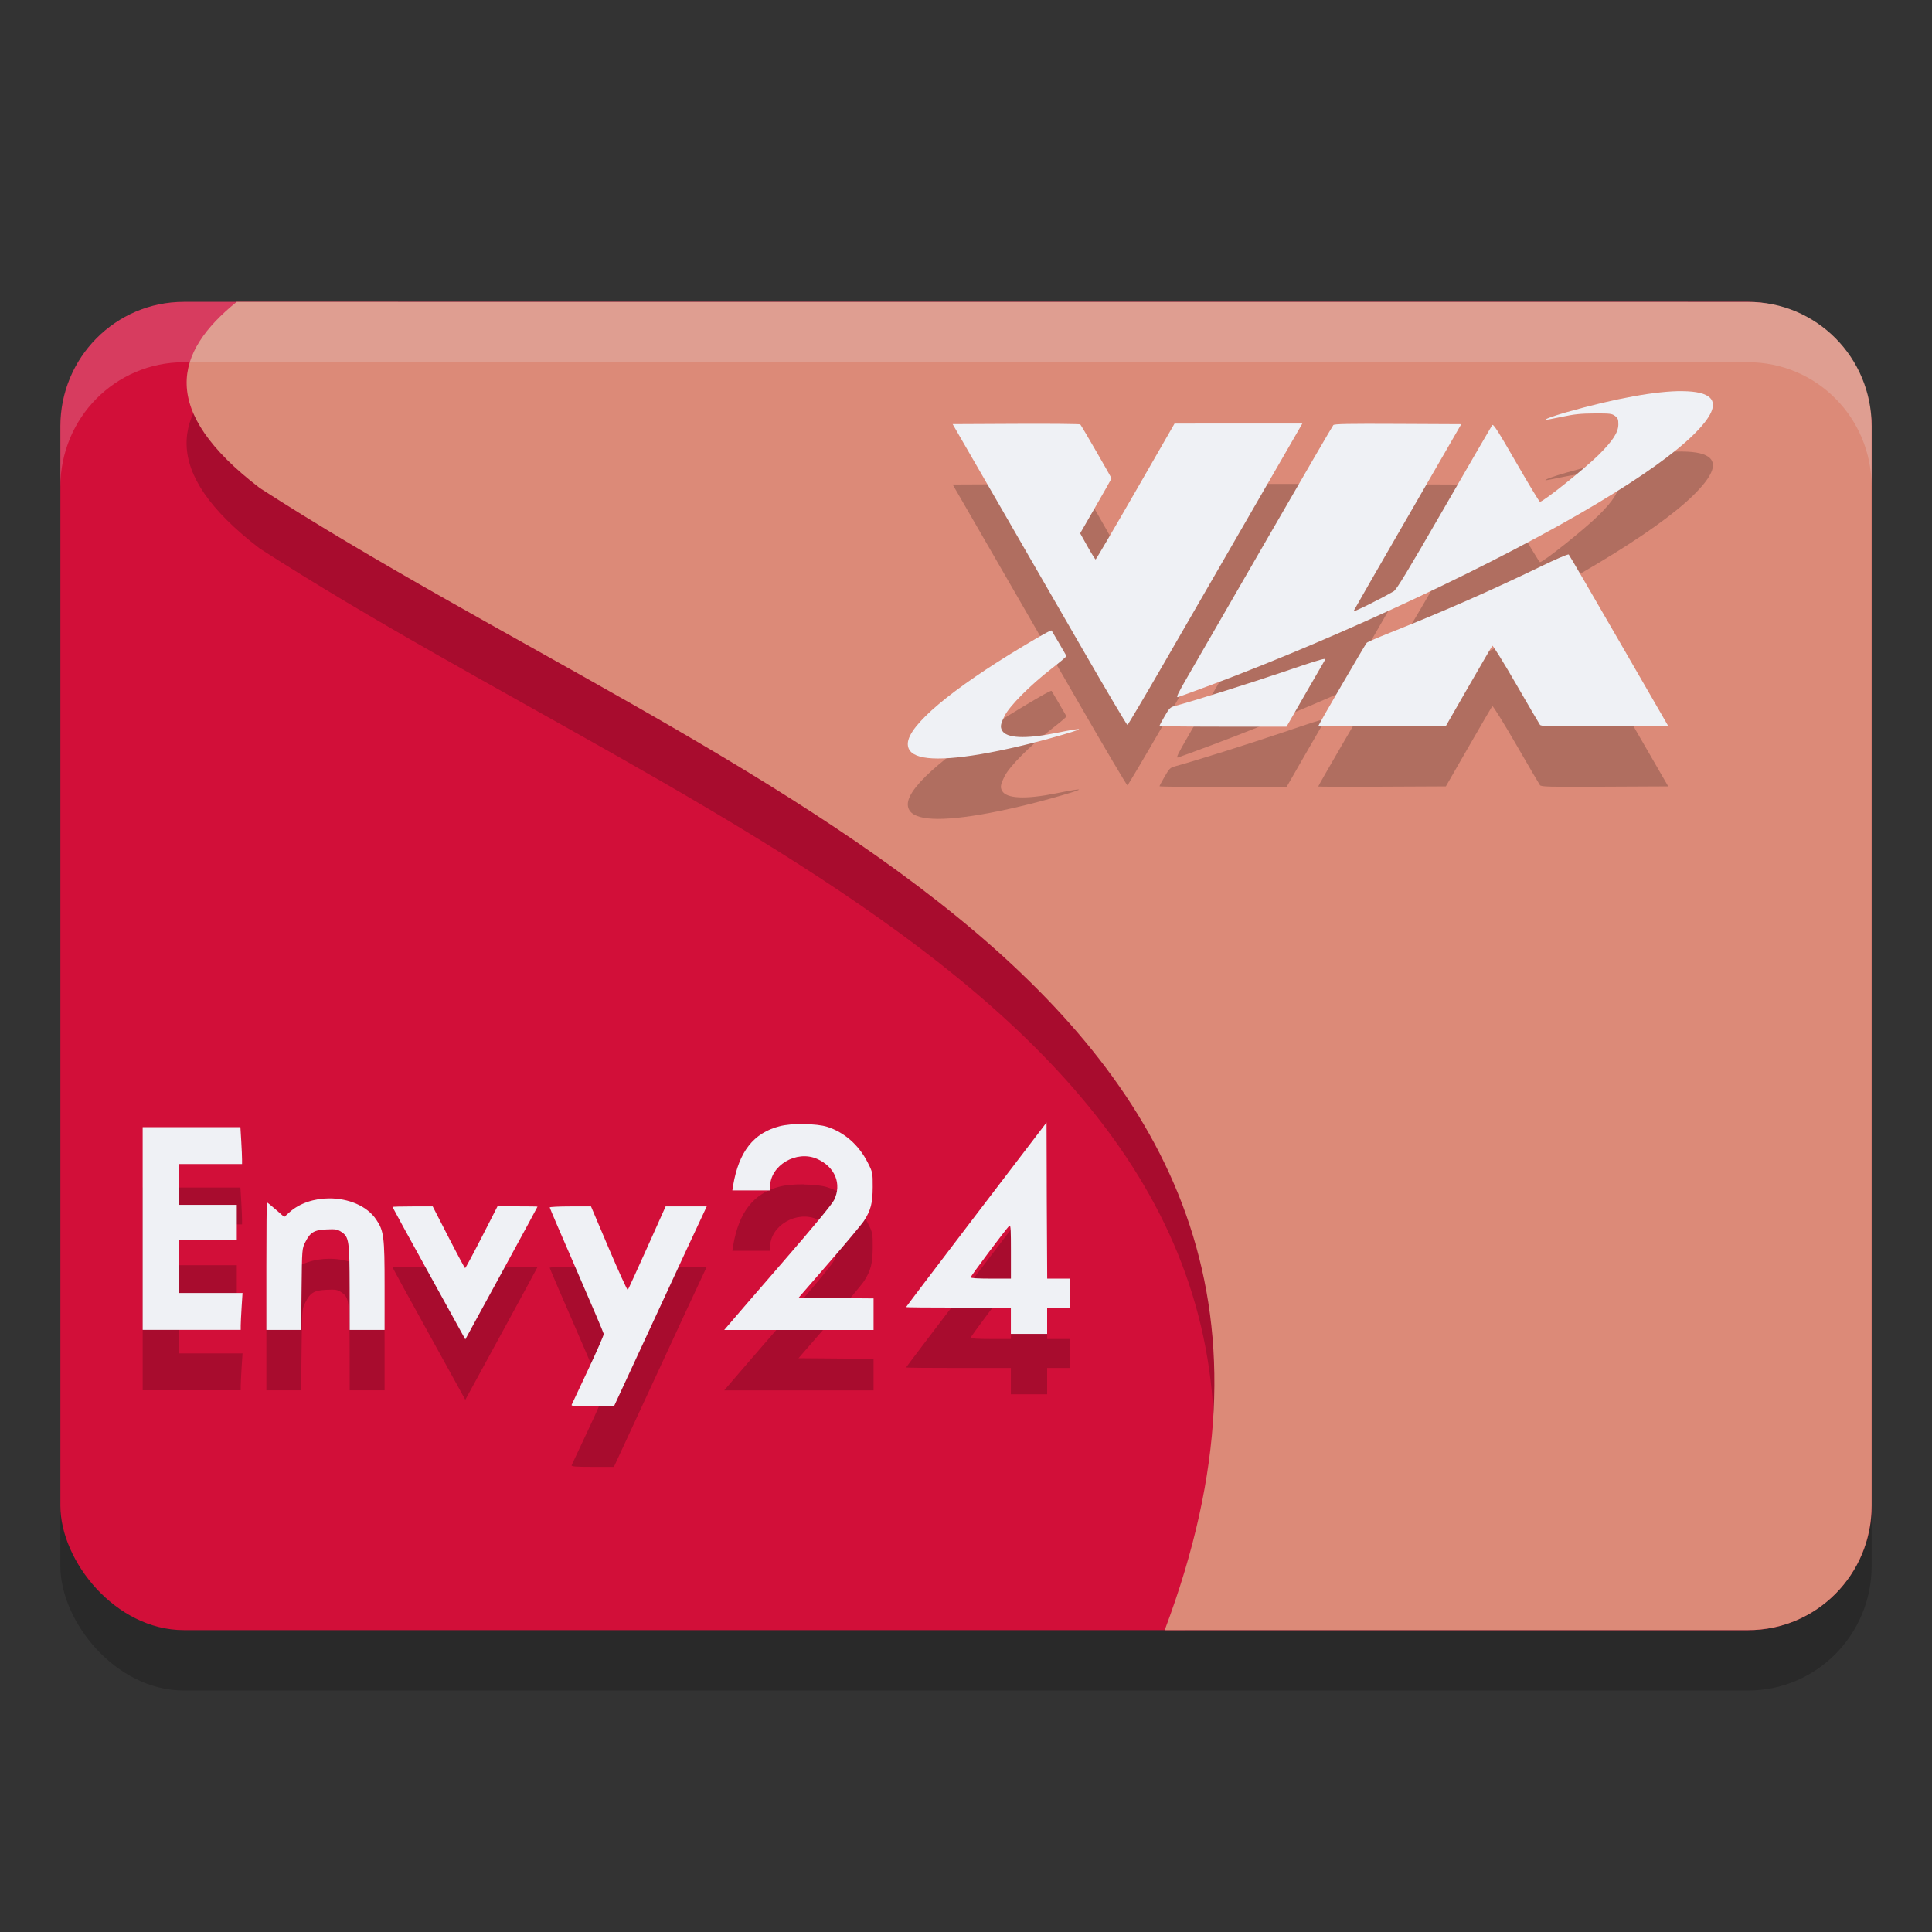 <svg xmlns="http://www.w3.org/2000/svg" width="32" height="32" version="1.1">
 <rect width="100%" height="100%" fill="#333333" stroke="none"/>
 <rect style="opacity:0.2" width="30" height="22" x="1" y="6" rx="2.045" ry="2.063"/>
 <rect style="fill:#d20f39" width="30" height="22" x="1" y="5" rx="2.045" ry="2.063"/>
 <path style="opacity:0.2" d="M 3.92 6 C 2.886 6.833 2.616 7.794 4.301 9.084 C 11.745 13.884 22.533 17.238 19.627 27 L 28.955 27 C 30.088 27 31 26.08 31 24.938 L 31 8.062 C 31 6.92 30.088 6 28.955 6 L 3.92 6 z"/>
 <path style="fill:#dc8a78" d="M 3.921,5 C 2.887,5.833 2.617,6.793 4.302,8.083 11.995,13.044 23.26,16.46 19.291,27 h 9.663 C 30.088,27 31,26.08 31,24.938 V 7.063 c 0,-1.143 -0.912,-2.062 -2.045,-2.062 z"/>
 <path style="opacity:0.2" d="m 17.334,19.592 -1.163,1.523 c -0.639,0.838 -1.163,1.529 -1.163,1.534 0,0.006 0.391,0.009 0.868,0.009 h 0.867 v 0.218 0.218 h 0.301 0.3 v -0.218 -0.218 h 0.189 0.189 V 22.419 22.178 h -0.189 -0.188 l -0.007,-1.293 z m -4.018,0.024 c -0.149,-0.001 -0.302,0.011 -0.406,0.039 -0.429,0.111 -0.672,0.42 -0.767,0.979 l -0.013,0.083 h 0.312 0.313 v -0.061 c 7.5e-4,-0.354 0.438,-0.612 0.779,-0.461 0.297,0.132 0.413,0.416 0.28,0.683 -0.036,0.072 -0.355,0.458 -0.85,1.028 -0.436,0.502 -0.831,0.961 -0.88,1.019 l -0.089,0.104 h 1.237 1.237 v -0.261 -0.262 l -0.622,-0.005 -0.621,-0.005 0.511,-0.589 c 0.281,-0.324 0.539,-0.633 0.574,-0.687 0.112,-0.174 0.143,-0.293 0.144,-0.558 0.001,-0.236 -8.87e-4,-0.246 -0.083,-0.407 -0.145,-0.288 -0.385,-0.5 -0.67,-0.591 -0.09,-0.029 -0.237,-0.044 -0.386,-0.045 z m -10.953,0.053 v 1.679 1.679 h 0.812 0.812 v -0.073 c 0,-0.04 0.007,-0.177 0.015,-0.305 l 0.015,-0.233 H 3.49 2.964 v -0.435 -0.437 H 3.442 3.922 v -0.294 -0.294 H 3.442 2.964 v -0.338 -0.338 h 0.523 0.522 v -0.072 c 0,-0.04 -0.005,-0.178 -0.013,-0.306 L 3.982,19.669 H 3.172 Z m 3.088,1.18 c -0.243,0.001 -0.488,0.077 -0.659,0.232 l -0.084,0.076 -0.138,-0.121 c -0.076,-0.067 -0.144,-0.121 -0.149,-0.121 -0.005,0 -0.009,0.475 -0.009,1.056 v 1.057 H 4.699 4.988 l 0.007,-0.674 c 0.007,-0.667 0.007,-0.674 0.063,-0.783 0.081,-0.161 0.146,-0.199 0.352,-0.208 0.15,-0.007 0.18,-0.002 0.248,0.044 0.122,0.083 0.131,0.143 0.133,0.926 l 0.001,0.695 h 0.289 0.289 v -0.73 c 0,-0.814 -0.012,-0.912 -0.14,-1.1 C 6.074,20.968 5.764,20.848 5.452,20.849 Z m 1.382,0.133 c -0.183,0 -0.332,0.004 -0.332,0.009 0,0.005 0.271,0.501 0.603,1.101 l 0.603,1.093 0.598,-1.096 c 0.329,-0.603 0.598,-1.099 0.598,-1.103 0,-0.003 -0.149,-0.005 -0.332,-0.005 H 8.24 L 7.978,21.494 c -0.144,0.281 -0.268,0.511 -0.274,0.511 -0.006,3.4e-5 -0.13,-0.23 -0.274,-0.511 L 7.167,20.982 Z m 2.613,0 c -0.188,0 -0.341,0.008 -0.341,0.017 0,0.01 0.201,0.478 0.446,1.04 0.245,0.563 0.447,1.038 0.449,1.056 0.002,0.018 -0.114,0.284 -0.258,0.59 -0.144,0.306 -0.268,0.568 -0.274,0.583 -0.009,0.022 0.068,0.028 0.344,0.028 h 0.356 l 0.43,-0.928 c 0.237,-0.511 0.582,-1.257 0.768,-1.658 l 0.34,-0.728 h -0.341 -0.34 l -0.306,0.683 c -0.169,0.376 -0.313,0.691 -0.321,0.7 -0.008,0.009 -0.148,-0.298 -0.312,-0.683 L 9.789,20.982 Z M 16.723,21.301 c 0.018,-7.5e-4 0.021,0.091 0.021,0.426 v 0.451 h -0.333 c -0.214,0 -0.334,-0.007 -0.334,-0.021 0,-0.02 0.565,-0.775 0.637,-0.851 0.003,-0.003 0.007,-0.005 0.009,-0.005 z"/>
 <path style="fill:#eff1f5" d="m 17.334,18.592 -1.163,1.523 c -0.639,0.838 -1.163,1.529 -1.163,1.534 0,0.006 0.391,0.009 0.868,0.009 h 0.867 v 0.218 0.218 h 0.301 0.3 v -0.218 -0.218 h 0.189 0.189 V 21.419 21.178 h -0.189 -0.188 l -0.007,-1.293 z m -4.018,0.024 c -0.149,-0.001 -0.302,0.011 -0.406,0.039 -0.429,0.111 -0.672,0.42 -0.767,0.979 l -0.013,0.083 h 0.312 0.313 v -0.061 c 7.5e-4,-0.354 0.438,-0.612 0.779,-0.461 0.297,0.132 0.413,0.416 0.28,0.683 -0.036,0.072 -0.355,0.458 -0.85,1.028 -0.436,0.502 -0.831,0.961 -0.88,1.019 l -0.089,0.104 h 1.237 1.237 v -0.261 -0.262 l -0.622,-0.005 -0.621,-0.005 0.511,-0.589 c 0.281,-0.324 0.539,-0.633 0.574,-0.687 0.112,-0.174 0.143,-0.293 0.144,-0.558 0.001,-0.236 -8.87e-4,-0.246 -0.083,-0.407 -0.145,-0.288 -0.385,-0.5 -0.67,-0.591 -0.09,-0.029 -0.237,-0.044 -0.386,-0.045 z m -10.953,0.053 v 1.679 1.679 h 0.812 0.812 v -0.073 c 0,-0.04 0.007,-0.177 0.015,-0.305 l 0.015,-0.233 H 3.49 2.964 v -0.435 -0.437 H 3.442 3.922 v -0.294 -0.294 H 3.442 2.964 v -0.338 -0.338 h 0.523 0.522 v -0.072 c 0,-0.04 -0.005,-0.178 -0.013,-0.306 L 3.982,18.669 H 3.172 Z m 3.088,1.18 c -0.243,0.001 -0.488,0.077 -0.659,0.232 l -0.084,0.076 -0.138,-0.121 c -0.076,-0.067 -0.144,-0.121 -0.149,-0.121 -0.005,0 -0.009,0.475 -0.009,1.056 v 1.057 H 4.699 4.988 l 0.007,-0.674 c 0.007,-0.667 0.007,-0.674 0.063,-0.783 0.081,-0.161 0.146,-0.199 0.352,-0.208 0.15,-0.007 0.18,-0.002 0.248,0.044 0.122,0.083 0.131,0.143 0.133,0.926 l 0.001,0.695 h 0.289 0.289 v -0.73 c 0,-0.814 -0.012,-0.912 -0.14,-1.1 C 6.074,19.968 5.764,19.848 5.452,19.849 Z m 1.382,0.133 c -0.183,0 -0.332,0.004 -0.332,0.009 0,0.005 0.271,0.501 0.603,1.101 l 0.603,1.093 0.598,-1.096 c 0.329,-0.603 0.598,-1.099 0.598,-1.103 0,-0.003 -0.149,-0.005 -0.332,-0.005 H 8.24 L 7.978,20.494 c -0.144,0.281 -0.268,0.511 -0.274,0.511 -0.006,3.4e-5 -0.13,-0.23 -0.274,-0.511 L 7.167,19.982 Z m 2.613,0 c -0.188,0 -0.341,0.008 -0.341,0.017 0,0.01 0.201,0.478 0.446,1.04 0.245,0.563 0.447,1.038 0.449,1.056 0.002,0.018 -0.114,0.284 -0.258,0.59 -0.144,0.306 -0.268,0.568 -0.274,0.583 -0.009,0.022 0.068,0.028 0.344,0.028 h 0.356 l 0.43,-0.928 c 0.237,-0.511 0.582,-1.257 0.768,-1.658 l 0.34,-0.728 h -0.341 -0.34 l -0.306,0.683 c -0.169,0.376 -0.313,0.691 -0.321,0.7 -0.008,0.009 -0.148,-0.298 -0.312,-0.683 L 9.789,19.982 Z M 16.723,20.301 c 0.018,-7.5e-4 0.021,0.091 0.021,0.426 v 0.451 h -0.333 c -0.214,0 -0.334,-0.007 -0.334,-0.021 0,-0.02 0.565,-0.775 0.637,-0.851 0.003,-0.003 0.007,-0.005 0.009,-0.005 z"/>
 <path style="opacity:0.2" d="m 27.87,7.478 c -0.427,-0.004 -1.104,0.117 -1.932,0.352 -0.217,0.062 -0.38,0.123 -0.333,0.125 0.008,4.402e-4 0.129,-0.023 0.269,-0.052 0.203,-0.043 0.311,-0.054 0.536,-0.055 0.258,-0.001 0.287,0.002 0.339,0.041 0.049,0.037 0.056,0.056 0.056,0.142 -0.001,0.13 -0.092,0.271 -0.326,0.503 -0.234,0.231 -0.917,0.777 -0.973,0.777 -0.01,0 -0.187,-0.292 -0.393,-0.65 -0.303,-0.526 -0.379,-0.644 -0.397,-0.62 -0.012,0.017 -0.371,0.635 -0.797,1.374 -0.616,1.067 -0.788,1.351 -0.836,1.379 -0.23,0.133 -0.673,0.352 -0.664,0.328 0.007,-0.016 0.41,-0.719 0.898,-1.562 l 0.886,-1.534 -1.048,-0.005 c -0.822,-0.004 -1.053,2.624e-4 -1.071,0.02 -0.013,0.014 -0.512,0.872 -1.109,1.907 -0.597,1.035 -1.181,2.046 -1.297,2.247 -0.174,0.3 -0.203,0.362 -0.166,0.351 0.025,-0.007 0.273,-0.099 0.553,-0.203 2.167,-0.81 4.77,-2.034 6.393,-3.007 0.746,-0.447 1.281,-0.829 1.596,-1.14 0.295,-0.292 0.384,-0.492 0.269,-0.607 -0.072,-0.072 -0.227,-0.108 -0.451,-0.11 z M 19.454,8.016 18.807,9.141 c -0.356,0.619 -0.653,1.125 -0.66,1.125 -0.007,2.19e-4 -0.068,-0.097 -0.135,-0.216 L 17.891,9.833 18.15,9.384 c 0.143,-0.247 0.259,-0.454 0.259,-0.461 0,-0.014 -0.495,-0.872 -0.516,-0.893 -0.008,-0.008 -0.487,-0.013 -1.064,-0.01 l -1.05,0.005 0.667,1.155 c 0.367,0.635 1.015,1.758 1.439,2.494 0.425,0.737 0.78,1.337 0.789,1.334 0.009,-0.003 0.284,-0.467 0.609,-1.03 0.326,-0.564 0.973,-1.686 1.44,-2.494 l 0.848,-1.469 h -1.059 z m 6.525,2.168 c -0.03,4.25e-4 -0.208,0.077 -0.45,0.194 -0.814,0.395 -1.624,0.751 -2.51,1.103 -0.197,0.078 -0.369,0.153 -0.382,0.166 -0.023,0.022 -0.803,1.364 -0.803,1.38 0,0.004 0.476,0.006 1.057,0.003 l 1.057,-0.005 0.377,-0.656 c 0.207,-0.361 0.384,-0.663 0.393,-0.673 0.009,-0.009 0.185,0.274 0.391,0.63 0.206,0.356 0.384,0.661 0.397,0.678 0.021,0.028 0.136,0.031 1.074,0.026 l 1.051,-0.005 -0.815,-1.411 c -0.448,-0.776 -0.823,-1.419 -0.833,-1.429 -7.54e-4,-7.55e-4 -0.002,-9.84e-4 -0.004,-9.36e-4 z m -8.563,1.258 c -0.022,-0.001 -0.149,0.069 -0.461,0.256 -1.202,0.719 -1.911,1.317 -1.919,1.617 -0.007,0.24 0.345,0.306 1.066,0.199 0.359,-0.053 0.847,-0.161 1.294,-0.286 0.6,-0.168 0.631,-0.196 0.097,-0.088 -0.51,0.103 -0.826,0.088 -0.896,-0.042 -0.033,-0.061 -0.025,-0.106 0.043,-0.242 0.082,-0.164 0.423,-0.507 0.778,-0.782 0.14,-0.108 0.25,-0.202 0.246,-0.209 -0.034,-0.061 -0.24,-0.414 -0.246,-0.421 -5.77e-4,-7.53e-4 -0.002,-0.001 -0.003,-0.001 z m 4.521,0.472 c -0.048,0.003 -0.218,0.057 -0.664,0.209 -0.587,0.199 -1.496,0.485 -1.819,0.572 -0.071,0.019 -0.089,0.038 -0.164,0.168 -0.047,0.081 -0.085,0.152 -0.085,0.16 0,0.007 0.473,0.013 1.052,0.013 h 1.052 l 0.306,-0.533 c 0.168,-0.293 0.319,-0.552 0.333,-0.576 0.006,-0.009 0.004,-0.014 -0.012,-0.013 z"/>
 <path style="fill:#eff1f5" d="m 27.87,6.478 c -0.427,-0.004 -1.104,0.117 -1.932,0.352 -0.217,0.062 -0.38,0.123 -0.333,0.125 0.008,4.402e-4 0.129,-0.023 0.269,-0.052 0.203,-0.043 0.311,-0.054 0.536,-0.055 0.258,-0.001 0.287,0.002 0.339,0.041 0.049,0.037 0.056,0.056 0.056,0.142 -0.001,0.13 -0.092,0.271 -0.326,0.503 -0.234,0.231 -0.917,0.777 -0.973,0.777 -0.01,0 -0.187,-0.292 -0.393,-0.65 -0.303,-0.526 -0.379,-0.644 -0.397,-0.62 -0.012,0.017 -0.371,0.635 -0.797,1.374 -0.616,1.067 -0.788,1.351 -0.836,1.379 -0.23,0.133 -0.673,0.352 -0.664,0.328 0.007,-0.016 0.41,-0.719 0.898,-1.562 l 0.886,-1.534 -1.048,-0.005 c -0.822,-0.004 -1.053,2.624e-4 -1.071,0.02 -0.013,0.014 -0.512,0.872 -1.109,1.907 -0.597,1.035 -1.181,2.046 -1.297,2.247 -0.174,0.3 -0.203,0.362 -0.166,0.351 0.025,-0.007 0.273,-0.099 0.553,-0.203 2.167,-0.81 4.77,-2.034 6.393,-3.007 0.746,-0.447 1.281,-0.829 1.596,-1.14 0.295,-0.292 0.384,-0.492 0.269,-0.607 -0.072,-0.072 -0.227,-0.108 -0.451,-0.11 z M 19.454,7.016 18.807,8.141 c -0.356,0.619 -0.653,1.125 -0.66,1.125 -0.007,2.19e-4 -0.068,-0.097 -0.135,-0.216 L 17.891,8.833 18.15,8.384 c 0.143,-0.247 0.259,-0.454 0.259,-0.461 0,-0.014 -0.495,-0.872 -0.516,-0.893 -0.008,-0.008 -0.487,-0.013 -1.064,-0.01 l -1.05,0.005 0.667,1.155 c 0.367,0.635 1.015,1.758 1.439,2.494 0.425,0.737 0.78,1.337 0.789,1.334 0.009,-0.003 0.284,-0.467 0.609,-1.03 0.326,-0.564 0.973,-1.686 1.44,-2.494 l 0.848,-1.469 h -1.059 z m 6.525,2.168 c -0.03,4.251e-4 -0.208,0.077 -0.45,0.194 -0.814,0.395 -1.624,0.751 -2.51,1.103 -0.197,0.078 -0.369,0.153 -0.382,0.166 -0.023,0.022 -0.803,1.364 -0.803,1.38 0,0.004 0.476,0.006 1.057,0.003 l 1.057,-0.005 0.377,-0.656 c 0.207,-0.361 0.384,-0.663 0.393,-0.673 0.009,-0.009 0.185,0.274 0.391,0.63 0.206,0.356 0.384,0.661 0.397,0.678 0.021,0.028 0.136,0.031 1.074,0.026 l 1.051,-0.005 -0.815,-1.411 C 26.368,9.837 25.993,9.194 25.983,9.184 c -7.54e-4,-7.548e-4 -0.002,-9.838e-4 -0.004,-9.353e-4 z m -8.563,1.258 c -0.022,-0.001 -0.149,0.069 -0.461,0.256 -1.202,0.719 -1.911,1.317 -1.919,1.617 -0.007,0.24 0.345,0.306 1.066,0.199 0.359,-0.053 0.847,-0.161 1.294,-0.286 0.6,-0.168 0.631,-0.196 0.097,-0.088 -0.51,0.103 -0.826,0.088 -0.896,-0.042 -0.033,-0.061 -0.025,-0.106 0.043,-0.242 0.082,-0.164 0.423,-0.507 0.778,-0.782 0.14,-0.108 0.25,-0.202 0.246,-0.209 -0.034,-0.061 -0.24,-0.414 -0.246,-0.421 -5.77e-4,-7.53e-4 -0.002,-0.001 -0.003,-0.001 z m 4.521,0.472 c -0.048,0.003 -0.218,0.057 -0.664,0.209 -0.587,0.199 -1.496,0.485 -1.819,0.572 -0.071,0.019 -0.089,0.038 -0.164,0.168 -0.047,0.081 -0.085,0.152 -0.085,0.16 0,0.007 0.473,0.013 1.052,0.013 h 1.052 l 0.306,-0.533 c 0.168,-0.293 0.319,-0.552 0.333,-0.576 0.006,-0.009 0.004,-0.014 -0.012,-0.013 z"/>
 <path style="opacity:0.2;fill:#eff1f5" d="M 3.045 5 C 1.912 5 1 5.92 1 7.062 L 1 8.062 C 1 6.92 1.912 6 3.045 6 L 28.955 6 C 30.088 6 31 6.92 31 8.062 L 31 7.062 C 31 5.92 30.088 5 28.955 5 L 3.045 5 z"/>
</svg>
